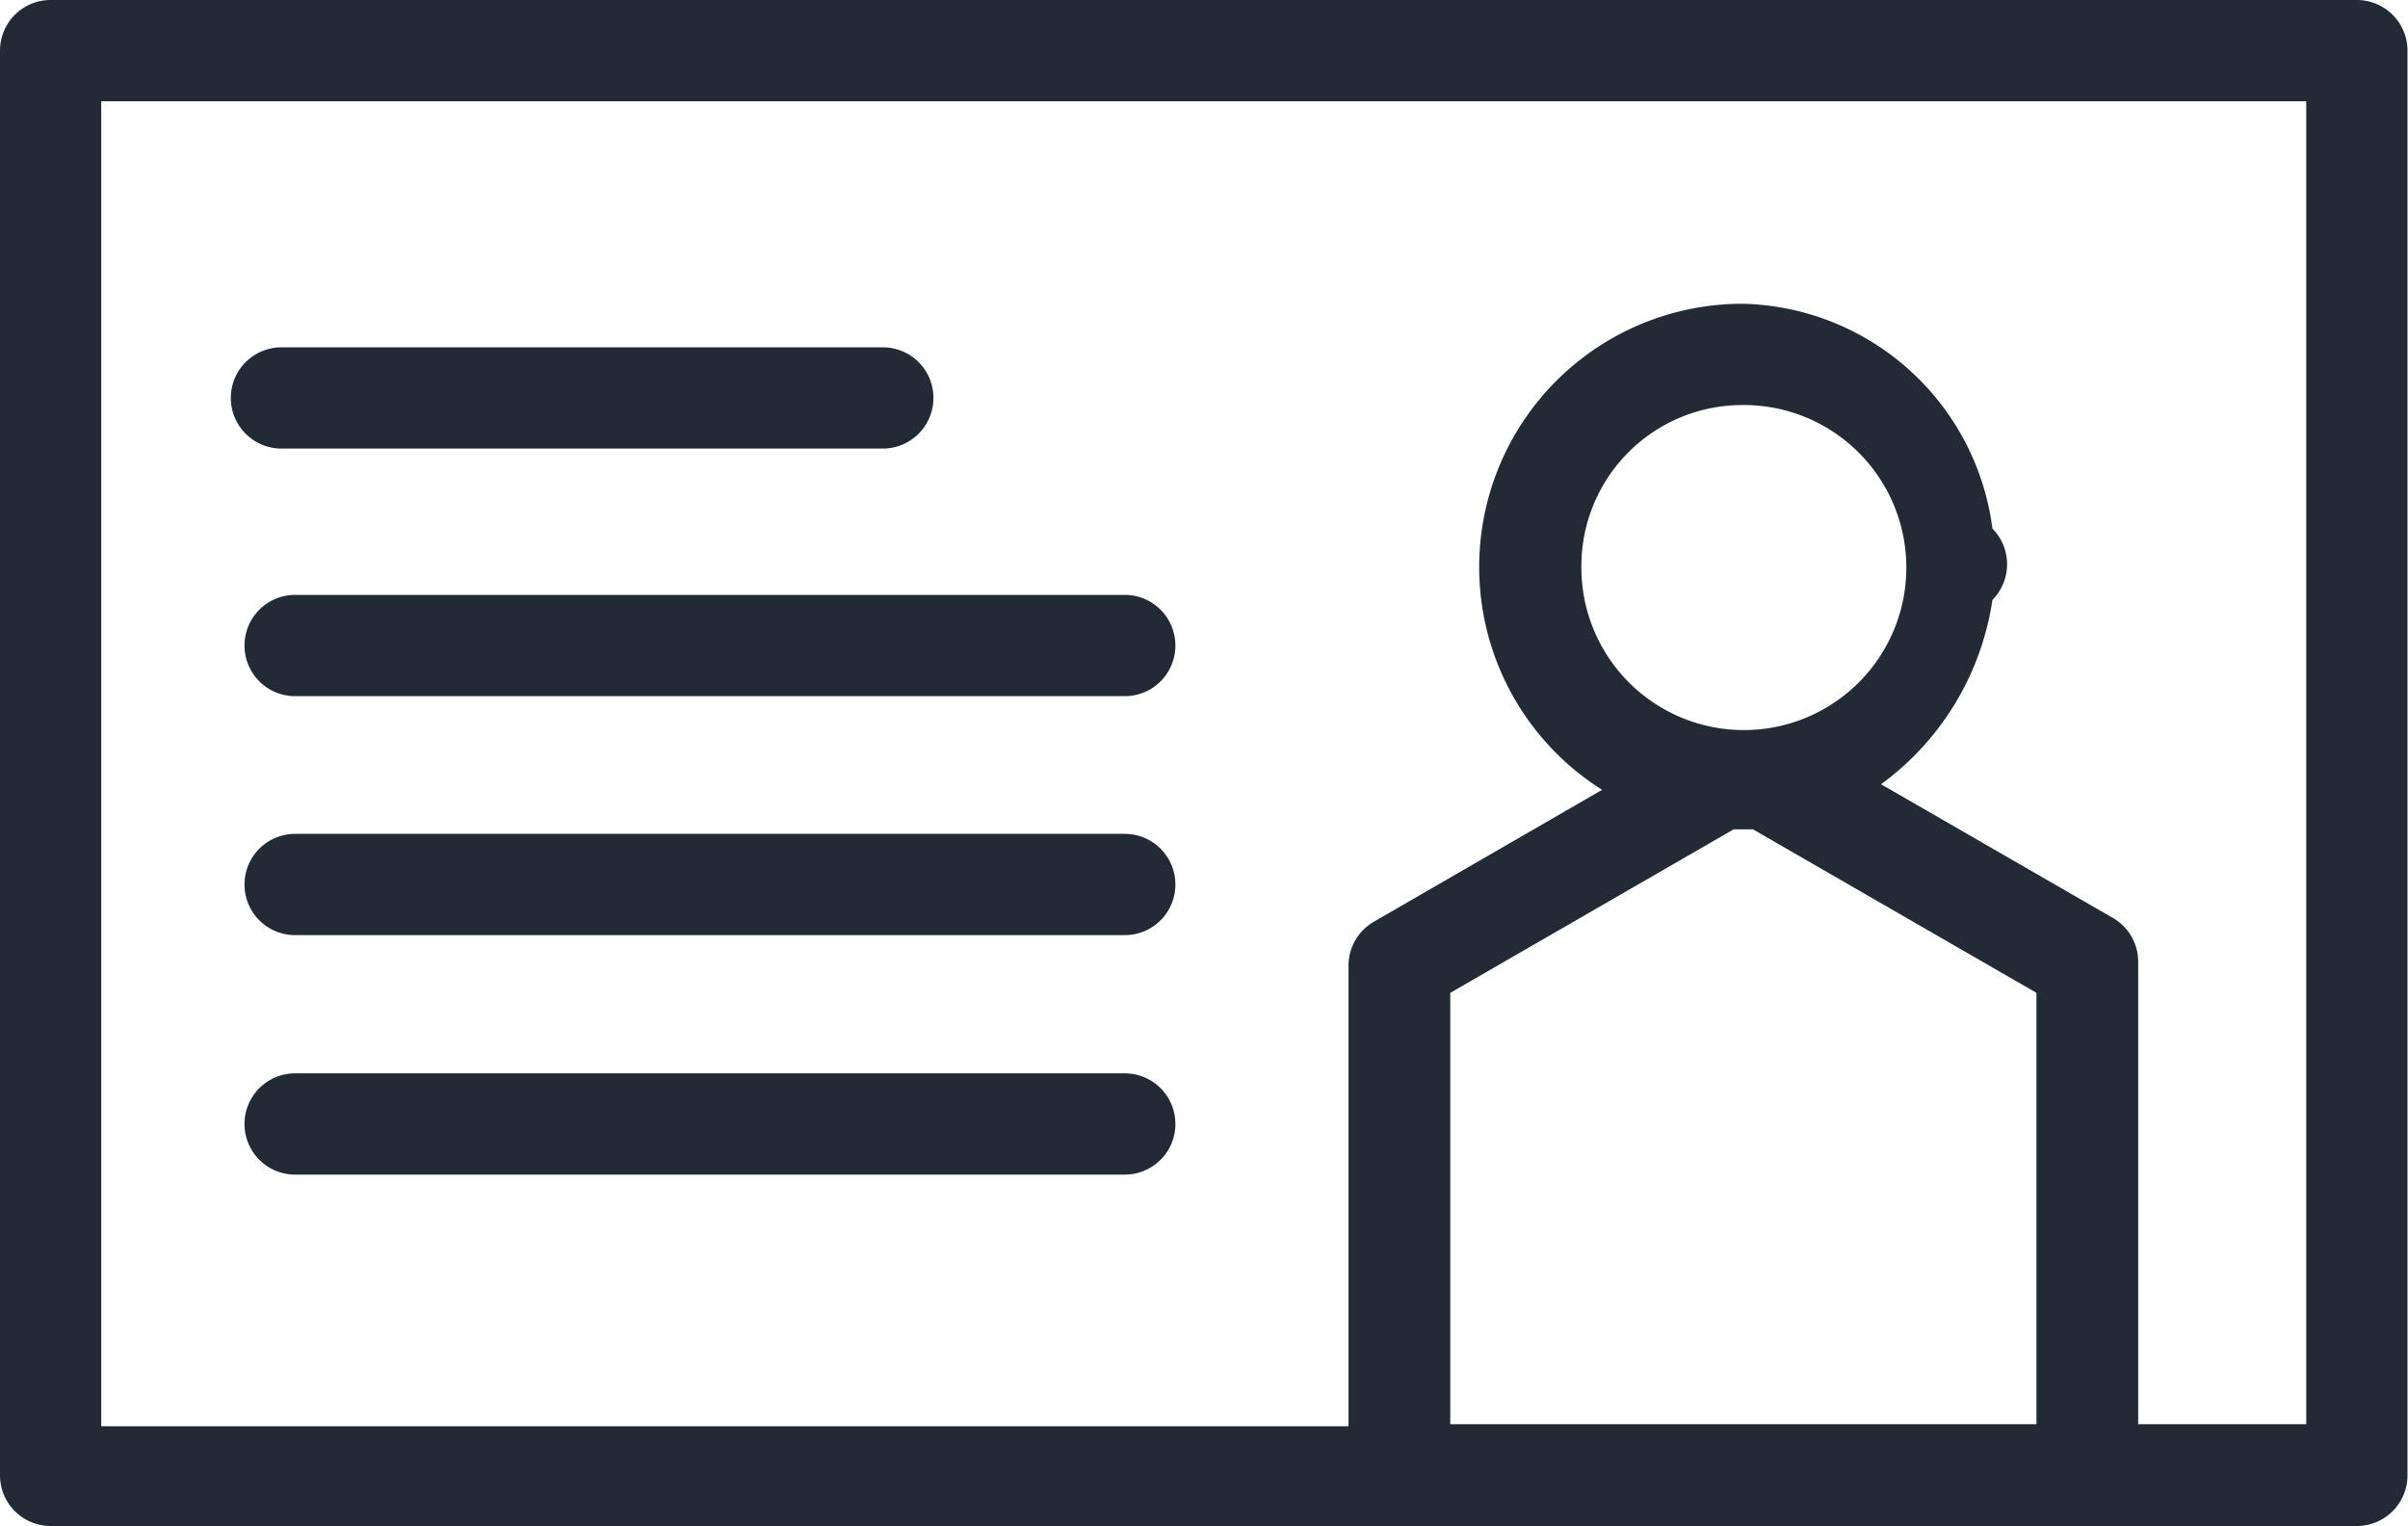 <svg id="Layer_1" data-name="Layer 1" xmlns="http://www.w3.org/2000/svg" viewBox="0 0 47.57 30.14"><defs><style>.cls-1{fill:#222a35;fill-rule:evenodd;}</style></defs><title>id-icon</title><path class="cls-1" d="M5.83,21.2a1,1,0,0,0,0,2H22.22a1,1,0,0,0,0-2Zm0-4.73a1,1,0,0,0,0,2H22.22a1,1,0,0,0,0-2Zm28.42-.09h.38l5.6,3.23v8.52H28.65V19.61ZM5.83,11.75a1,1,0,0,0,0,2H22.22a1,1,0,0,0,0-2ZM34.44,8a3.21,3.21,0,1,1-3.2,3.2A3.18,3.18,0,0,1,34.44,8ZM5.56,6.86a1,1,0,1,0,0,2H17.44a1,1,0,1,0,0-2ZM2,2H45.56V28.13H42.24V19a1,1,0,0,0-.5-.87l-4.58-2.64a5.51,5.51,0,0,0,2.2-3.64,1,1,0,0,0,.29-.71,1,1,0,0,0-.29-.7A5.09,5.09,0,0,0,34.44,6a5.2,5.2,0,0,0-2.79,9.6l-4.5,2.6a1,1,0,0,0-.51.87v9.1H2ZM1,0A1,1,0,0,0,0,1V29.14a1,1,0,0,0,1,1H46.56a1,1,0,0,0,1-1V1a1,1,0,0,0-1-1Z"/></svg>
